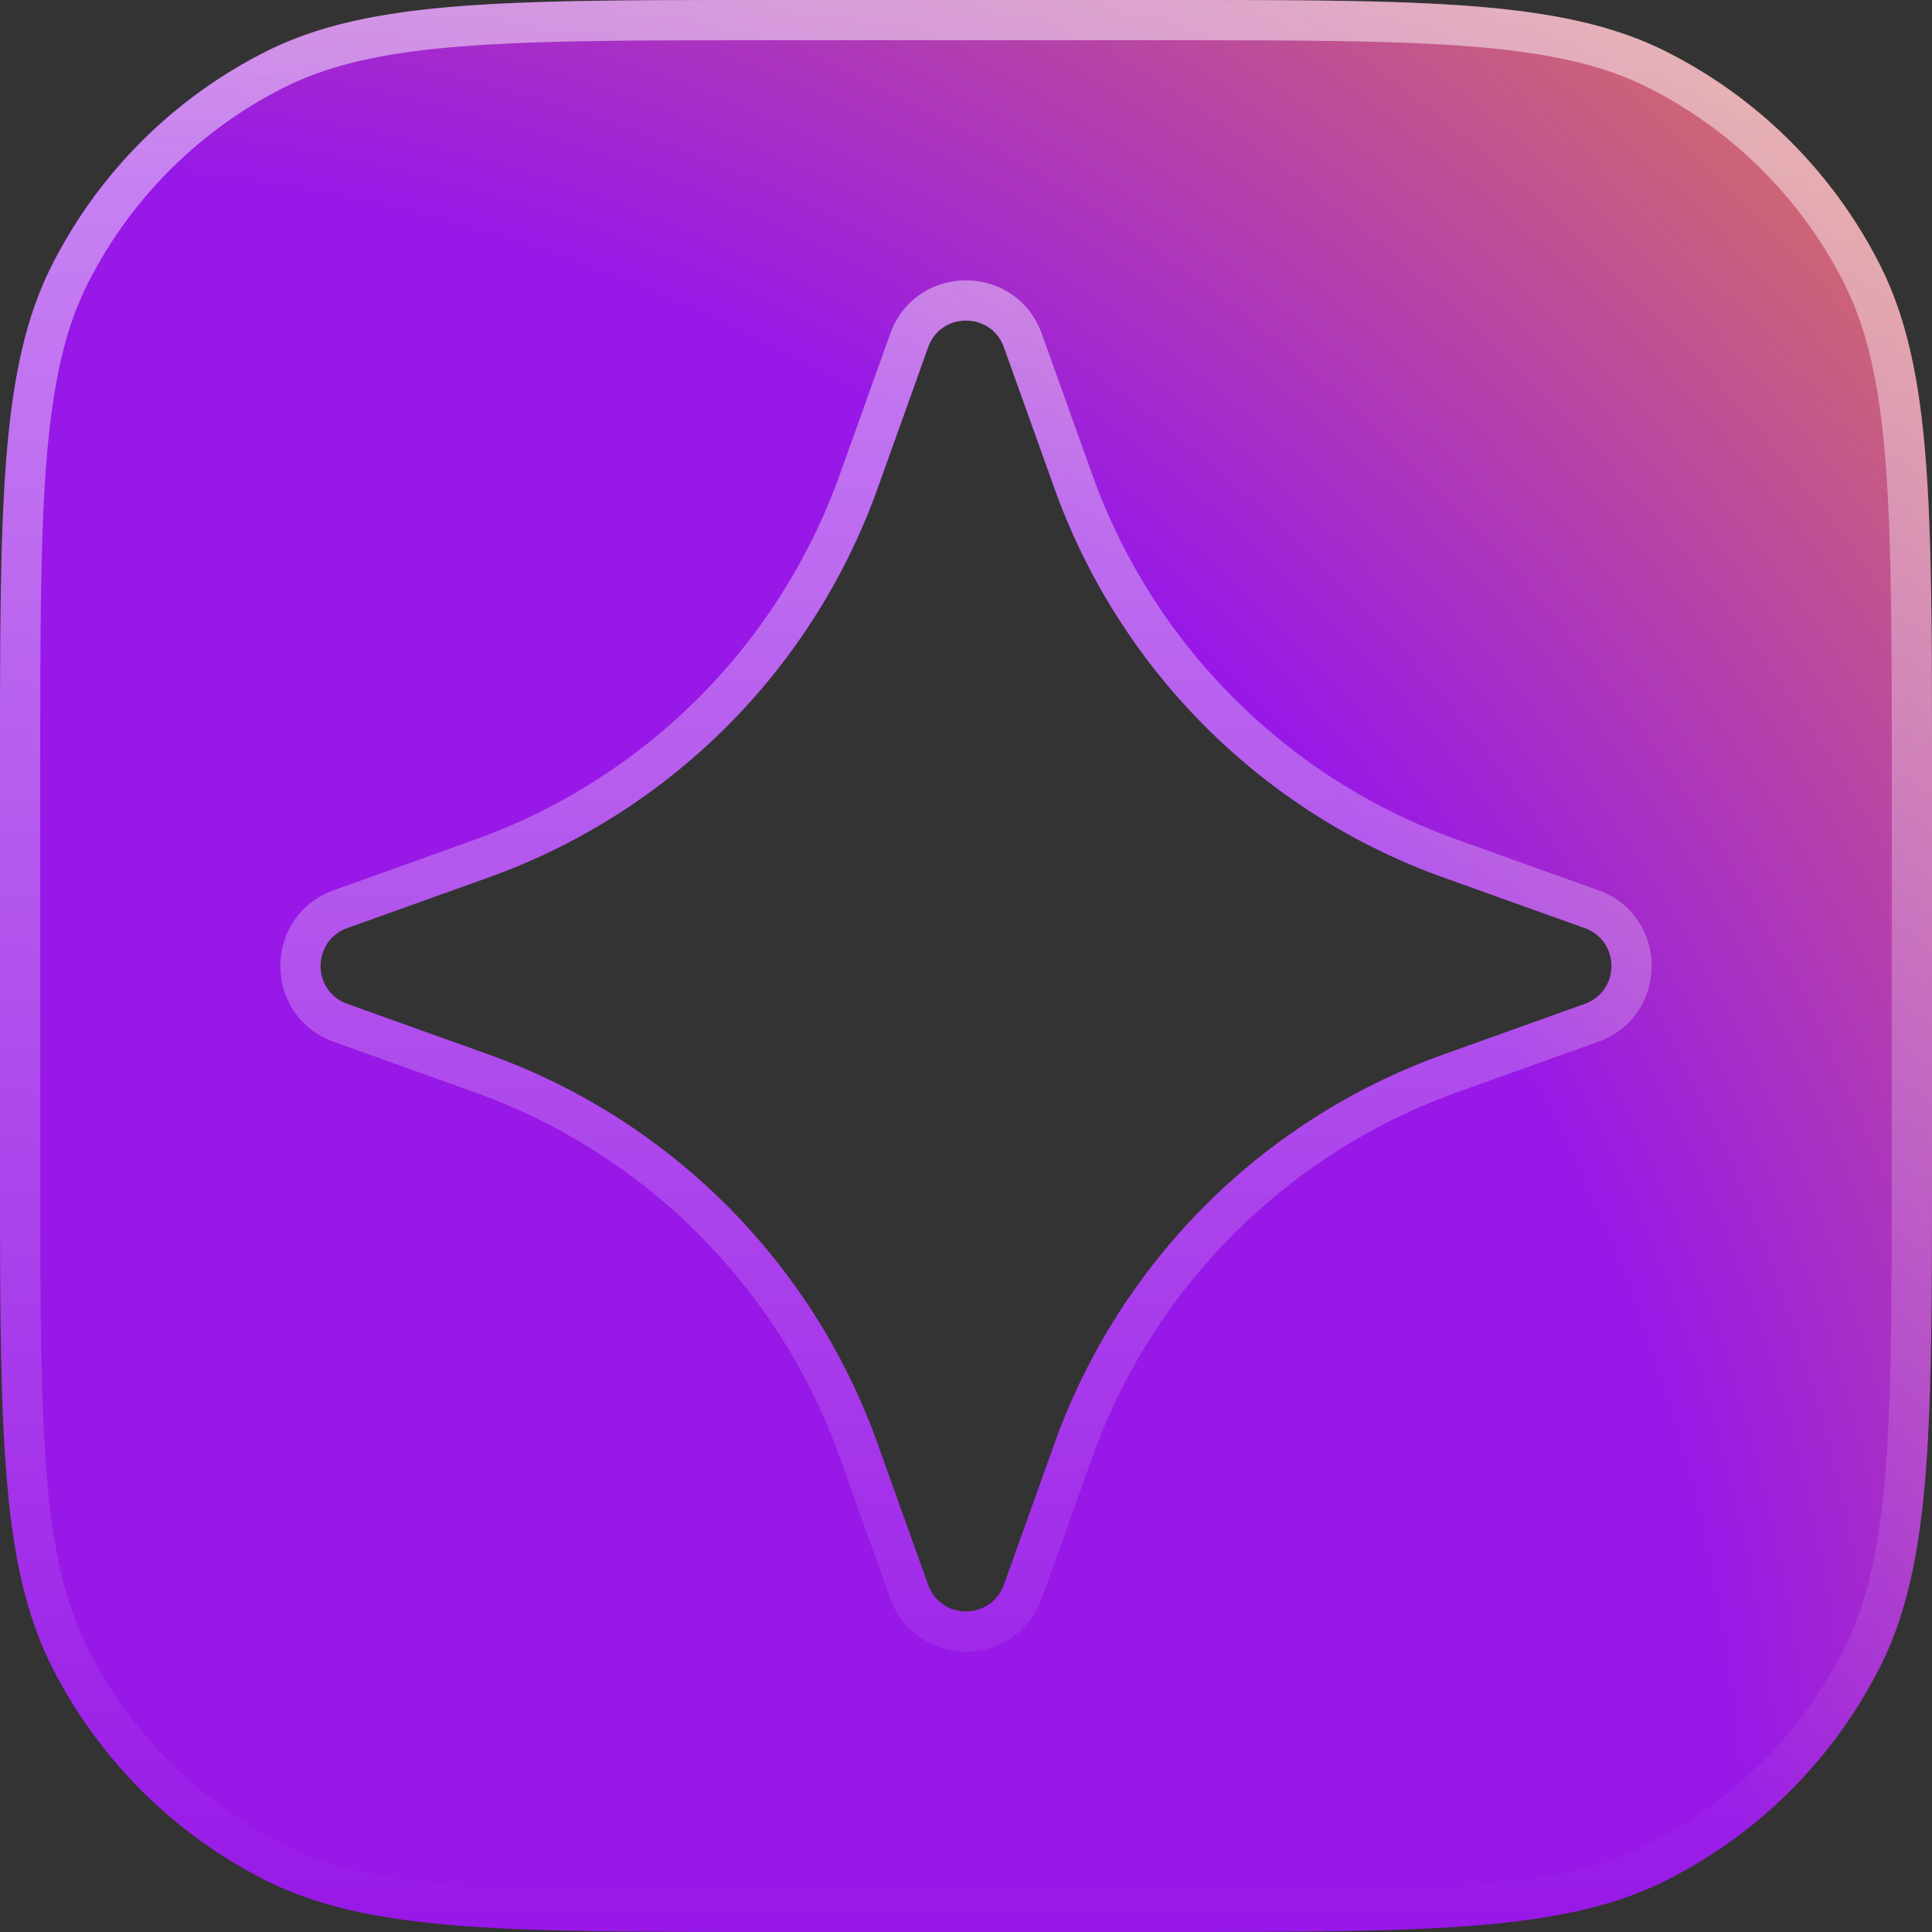 <svg aria-hidden="true" xmlns="http://www.w3.org/2000/svg" width="24" height="24" fill="none">
    <rect width="100%" height="100%" fill="#333333" stroke="none"/>
    <path fill="url(#a)" fill-rule="evenodd"
        d="M.654 3.276C0 4.56 0 6.24 0 9.6v4.8c0 3.36 0 5.04.654 6.324a6 6 0 0 0 2.622 2.622C4.56 24 6.24 24 9.6 24h4.8c3.36 0 5.04 0 6.324-.654a6 6 0 0 0 2.622-2.622C24 19.44 24 17.76 24 14.4V9.6c0-3.36 0-5.04-.654-6.324A6 6 0 0 0 20.724.654C19.44 0 17.76 0 14.4 0H9.6C6.24 0 4.56 0 3.276.654A6 6 0 0 0 .654 3.276Zm10.875 16.41a.5.5 0 0 0 .942 0l.628-1.754a8 8 0 0 1 4.833-4.833l1.754-.628a.5.5 0 0 0 0-.942l-1.754-.628A8 8 0 0 1 13.1 6.068l-.628-1.754a.5.5 0 0 0-.942 0l-.628 1.754A8 8 0 0 1 6.068 10.9l-1.754.628a.5.5 0 0 0 0 .942l1.754.628a8 8 0 0 1 4.833 4.833l.628 1.754Z"
        clip-rule="evenodd"></path>
    <path stroke="url(#b)" stroke-opacity=".5" stroke-width=".5"
        d="M.25 9.6c0-1.684 0-2.932.08-3.92.081-.985.24-1.69.547-2.29A5.75 5.75 0 0 1 3.39.877C3.99.57 4.695.41 5.68.33 6.668.25 7.916.25 9.6.25h4.8c1.684 0 2.932 0 3.92.08.985.081 1.69.24 2.29.547a5.75 5.75 0 0 1 2.513 2.513c.306.6.466 1.305.546 2.29.08.988.081 2.236.081 3.92v4.8c0 1.684 0 2.932-.08 3.92-.081.985-.24 1.69-.547 2.29a5.75 5.75 0 0 1-2.513 2.513c-.6.306-1.305.466-2.29.546-.988.08-2.236.081-3.92.081H9.6c-1.684 0-2.932 0-3.92-.08-.985-.081-1.69-.24-2.29-.547A5.75 5.75 0 0 1 .877 20.61C.57 20.01.41 19.305.33 18.32.25 17.332.25 16.084.25 14.4V9.6Zm11.044 10.17c.237.663 1.175.663 1.412 0l.628-1.753a7.75 7.75 0 0 1 4.683-4.683l1.753-.628c.663-.237.663-1.175 0-1.412l-1.753-.628a7.75 7.75 0 0 1-4.683-4.683l-.628-1.753c-.237-.663-1.175-.663-1.412 0l-.628 1.753a7.75 7.75 0 0 1-4.683 4.683l-1.753.628c-.663.237-.663 1.175 0 1.412l1.753.628a7.75 7.75 0 0 1 4.683 4.683l.628 1.753Z">
    </path>
    <defs>
        <radialGradient id="a" cx="0" cy="0" r="1" gradientTransform="rotate(-40.136 32.164 11.75) scale(33.354)"
            gradientUnits="userSpaceOnUse">
            <stop offset=".639" stop-color="#9818E7"></stop>
            <stop offset="1" stop-color="#DF7F4F"></stop>
        </radialGradient>
        <linearGradient id="b" x1="12" x2="12" y1="0" y2="24" gradientUnits="userSpaceOnUse">
            <stop stop-color="#fff"></stop>
            <stop offset="1" stop-color="#fff" stop-opacity="0"></stop>
        </linearGradient>
    </defs>
</svg>